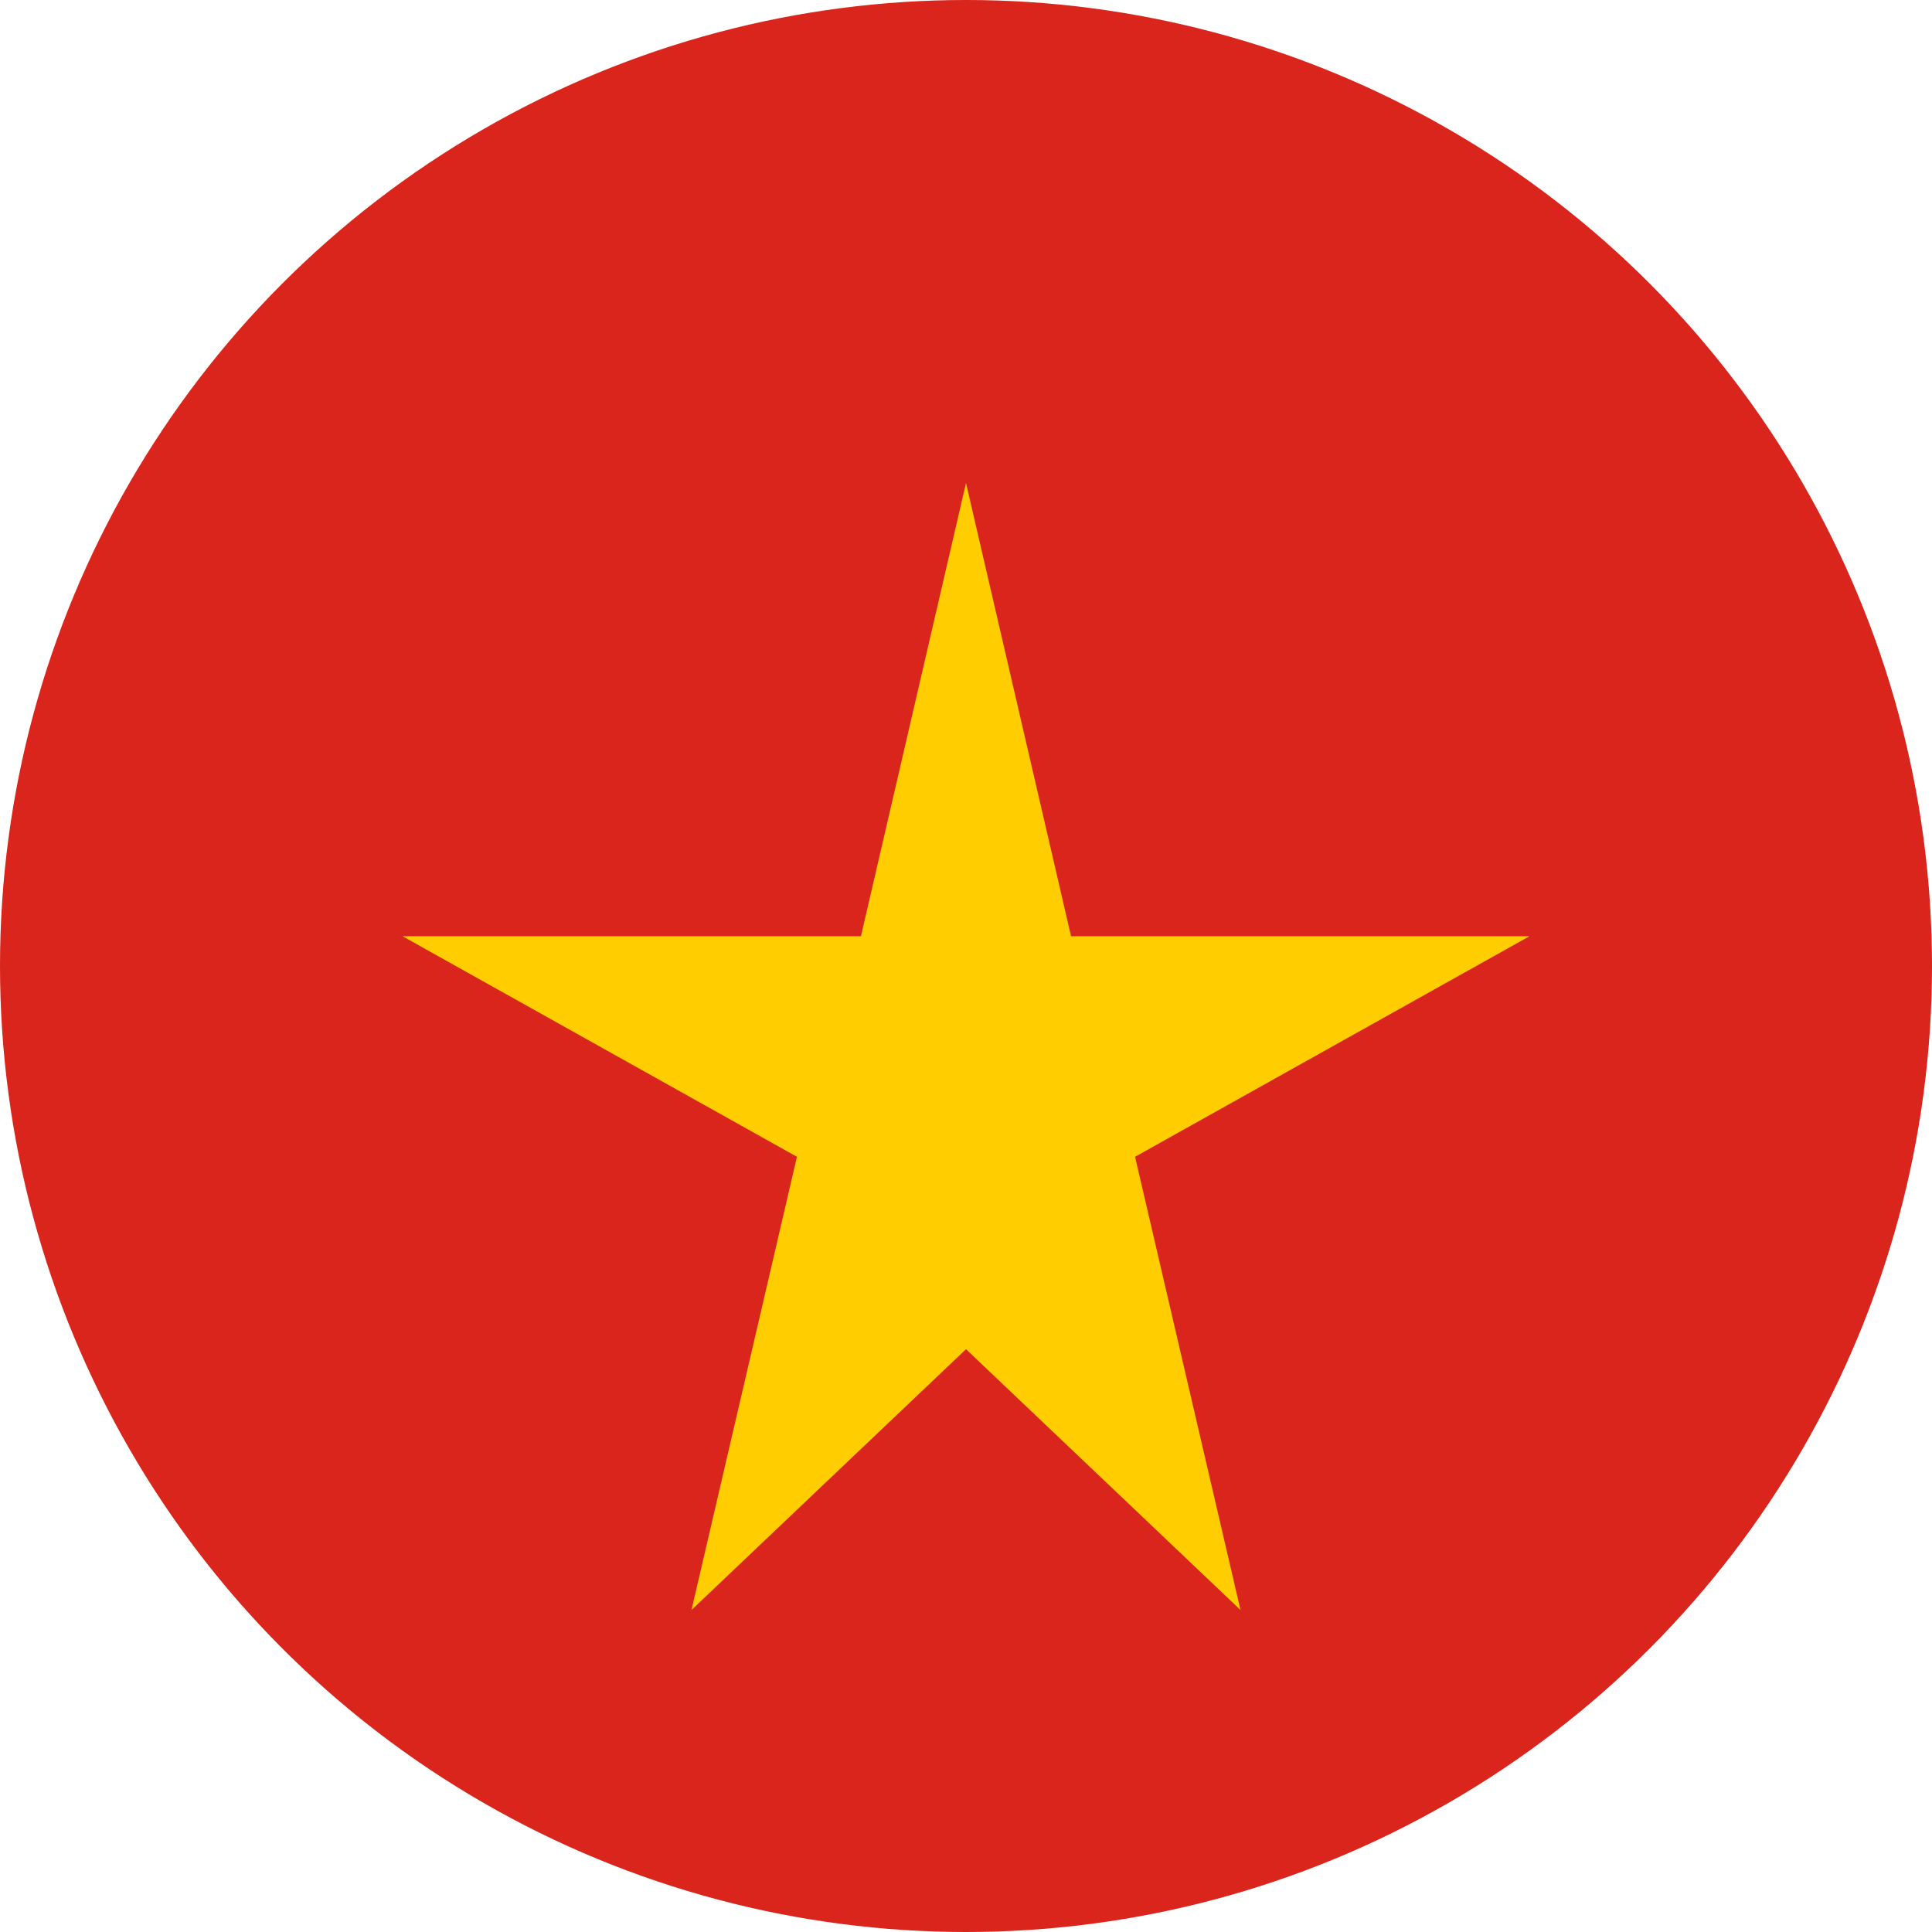 <svg xmlns="http://www.w3.org/2000/svg" width="48" height="48" viewBox="0 0 48 48">
  <!-- Hình tròn đỏ -->
  <circle cx="24" cy="24" r="24" fill="#DA251D"/>
  <!-- Ngôi sao vàng -->
  <polygon points="24,12 26.61,23.26 38,23.26 28.2,28.74 30.82,40 24,33.52 17.18,40 19.8,28.74 10,23.26 21.39,23.26" fill="#FFCD00"/>
</svg>
